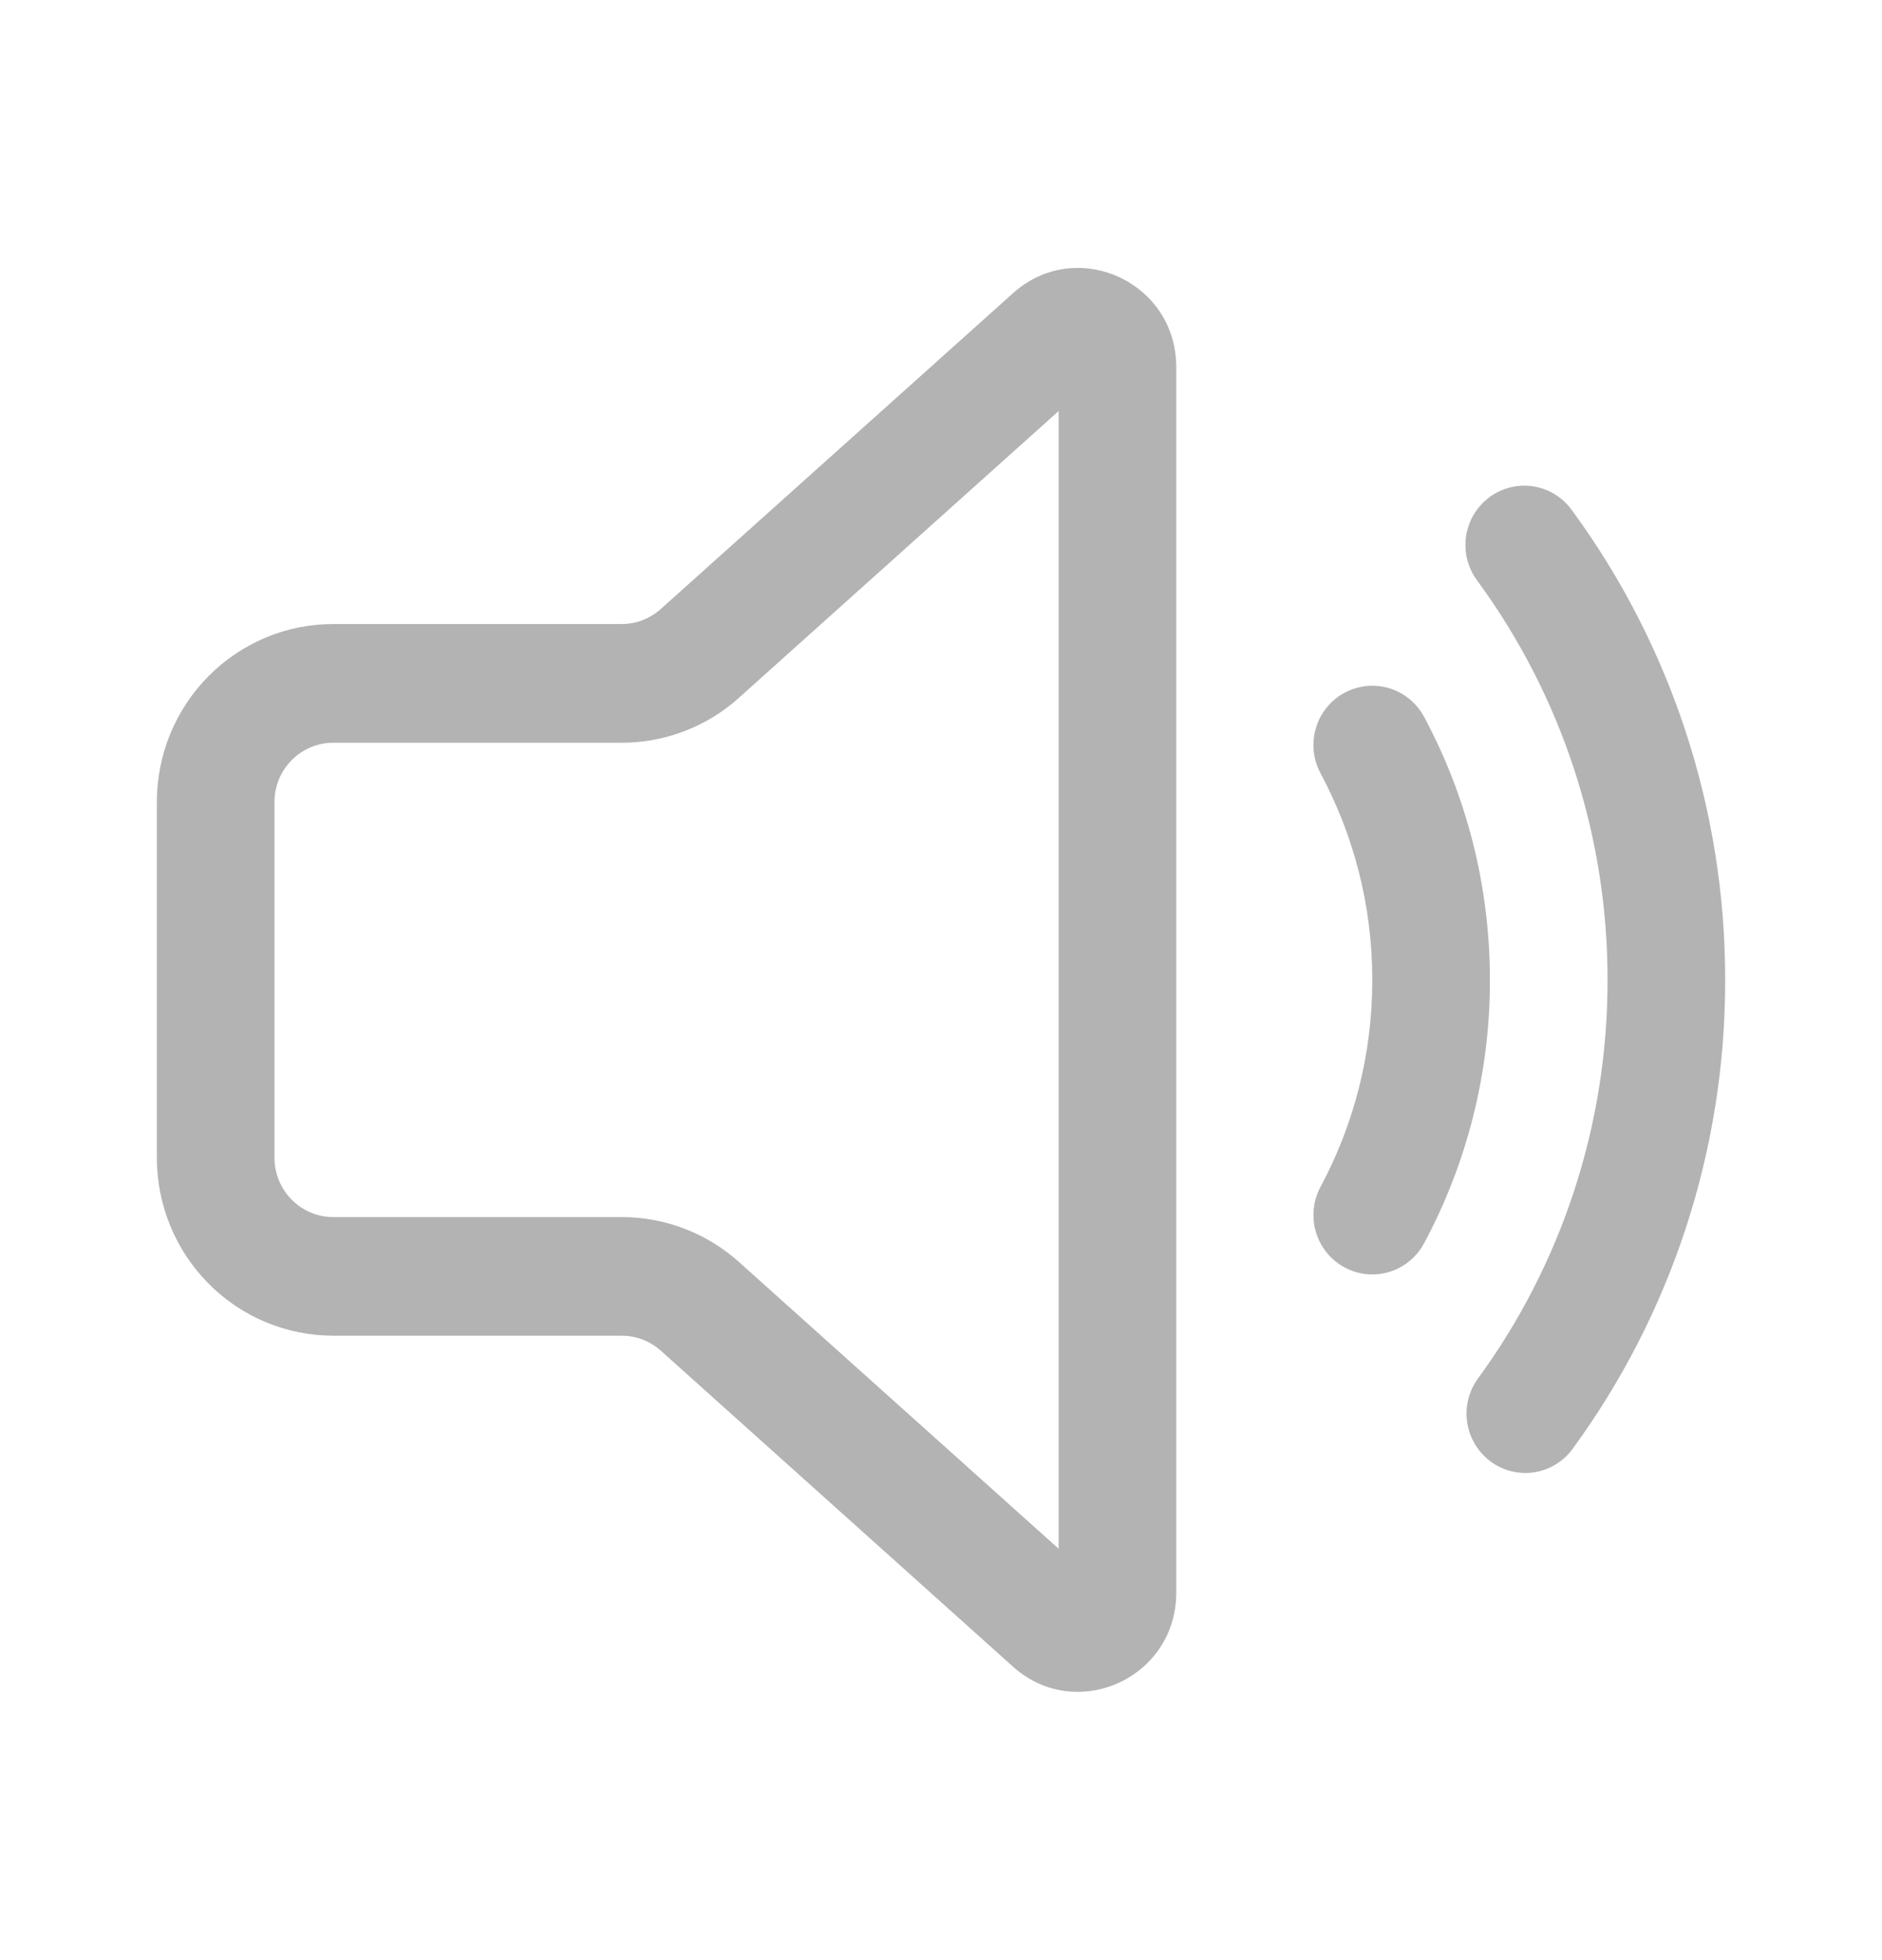 <svg width="24" height="25" viewBox="0 0 24 25" fill="none" xmlns="http://www.w3.org/2000/svg">
<path d="M15 4.681C15 3.592 13.726 3.016 12.92 3.738L8.427 7.767C8.29 7.89 8.113 7.959 7.929 7.959H4.25C3.653 7.959 3.081 8.198 2.659 8.624C2.237 9.049 2 9.627 2 10.229V14.766C2 15.368 2.237 15.945 2.659 16.371C3.081 16.797 3.653 17.036 4.25 17.036H7.93C8.114 17.036 8.291 17.105 8.428 17.228L12.919 21.258C13.725 21.98 15 21.403 15 20.315V4.681ZM9.425 8.898L13.5 5.243V19.753L9.425 16.097C9.013 15.727 8.481 15.523 7.93 15.523H4.25C4.051 15.523 3.86 15.443 3.72 15.301C3.579 15.159 3.5 14.967 3.5 14.766V10.23C3.5 10.029 3.579 9.837 3.72 9.695C3.86 9.553 4.051 9.473 4.25 9.473H7.93C8.481 9.473 9.013 9.269 9.425 8.899V8.898Z" fill="#B3B3B3"/>
<path d="M18.992 6.343C19.071 6.283 19.161 6.241 19.257 6.217C19.352 6.193 19.452 6.188 19.549 6.203C19.646 6.217 19.74 6.251 19.824 6.302C19.909 6.354 19.982 6.421 20.041 6.501C21.316 8.236 22.003 10.34 22 12.5C22.003 14.66 21.316 16.764 20.04 18.499C19.919 18.653 19.744 18.754 19.551 18.78C19.358 18.806 19.162 18.755 19.006 18.638C18.849 18.521 18.744 18.347 18.712 18.153C18.68 17.959 18.724 17.761 18.835 17.599C19.919 16.124 20.503 14.336 20.5 12.5C20.503 10.664 19.919 8.876 18.835 7.401C18.776 7.321 18.734 7.23 18.71 7.134C18.686 7.037 18.682 6.937 18.696 6.839C18.711 6.741 18.744 6.646 18.795 6.561C18.846 6.476 18.913 6.402 18.992 6.343Z" fill="#B3B3B3"/>
<path d="M17.143 8.838C17.23 8.79 17.325 8.761 17.423 8.75C17.521 8.74 17.62 8.749 17.714 8.777C17.808 8.806 17.896 8.852 17.973 8.915C18.049 8.978 18.113 9.055 18.16 9.142C18.696 10.141 19 11.286 19 12.5C19.002 13.672 18.713 14.827 18.16 15.858C18.065 16.034 17.905 16.166 17.714 16.223C17.523 16.28 17.318 16.259 17.143 16.163C16.968 16.068 16.838 15.906 16.781 15.714C16.724 15.521 16.745 15.314 16.84 15.137C17.26 14.353 17.5 13.457 17.5 12.5C17.5 11.543 17.26 10.647 16.84 9.863C16.793 9.775 16.764 9.679 16.753 9.58C16.743 9.482 16.753 9.382 16.781 9.286C16.809 9.191 16.855 9.102 16.918 9.025C16.98 8.948 17.056 8.884 17.143 8.837V8.838Z" fill="#B3B3B3"/>
</svg>
